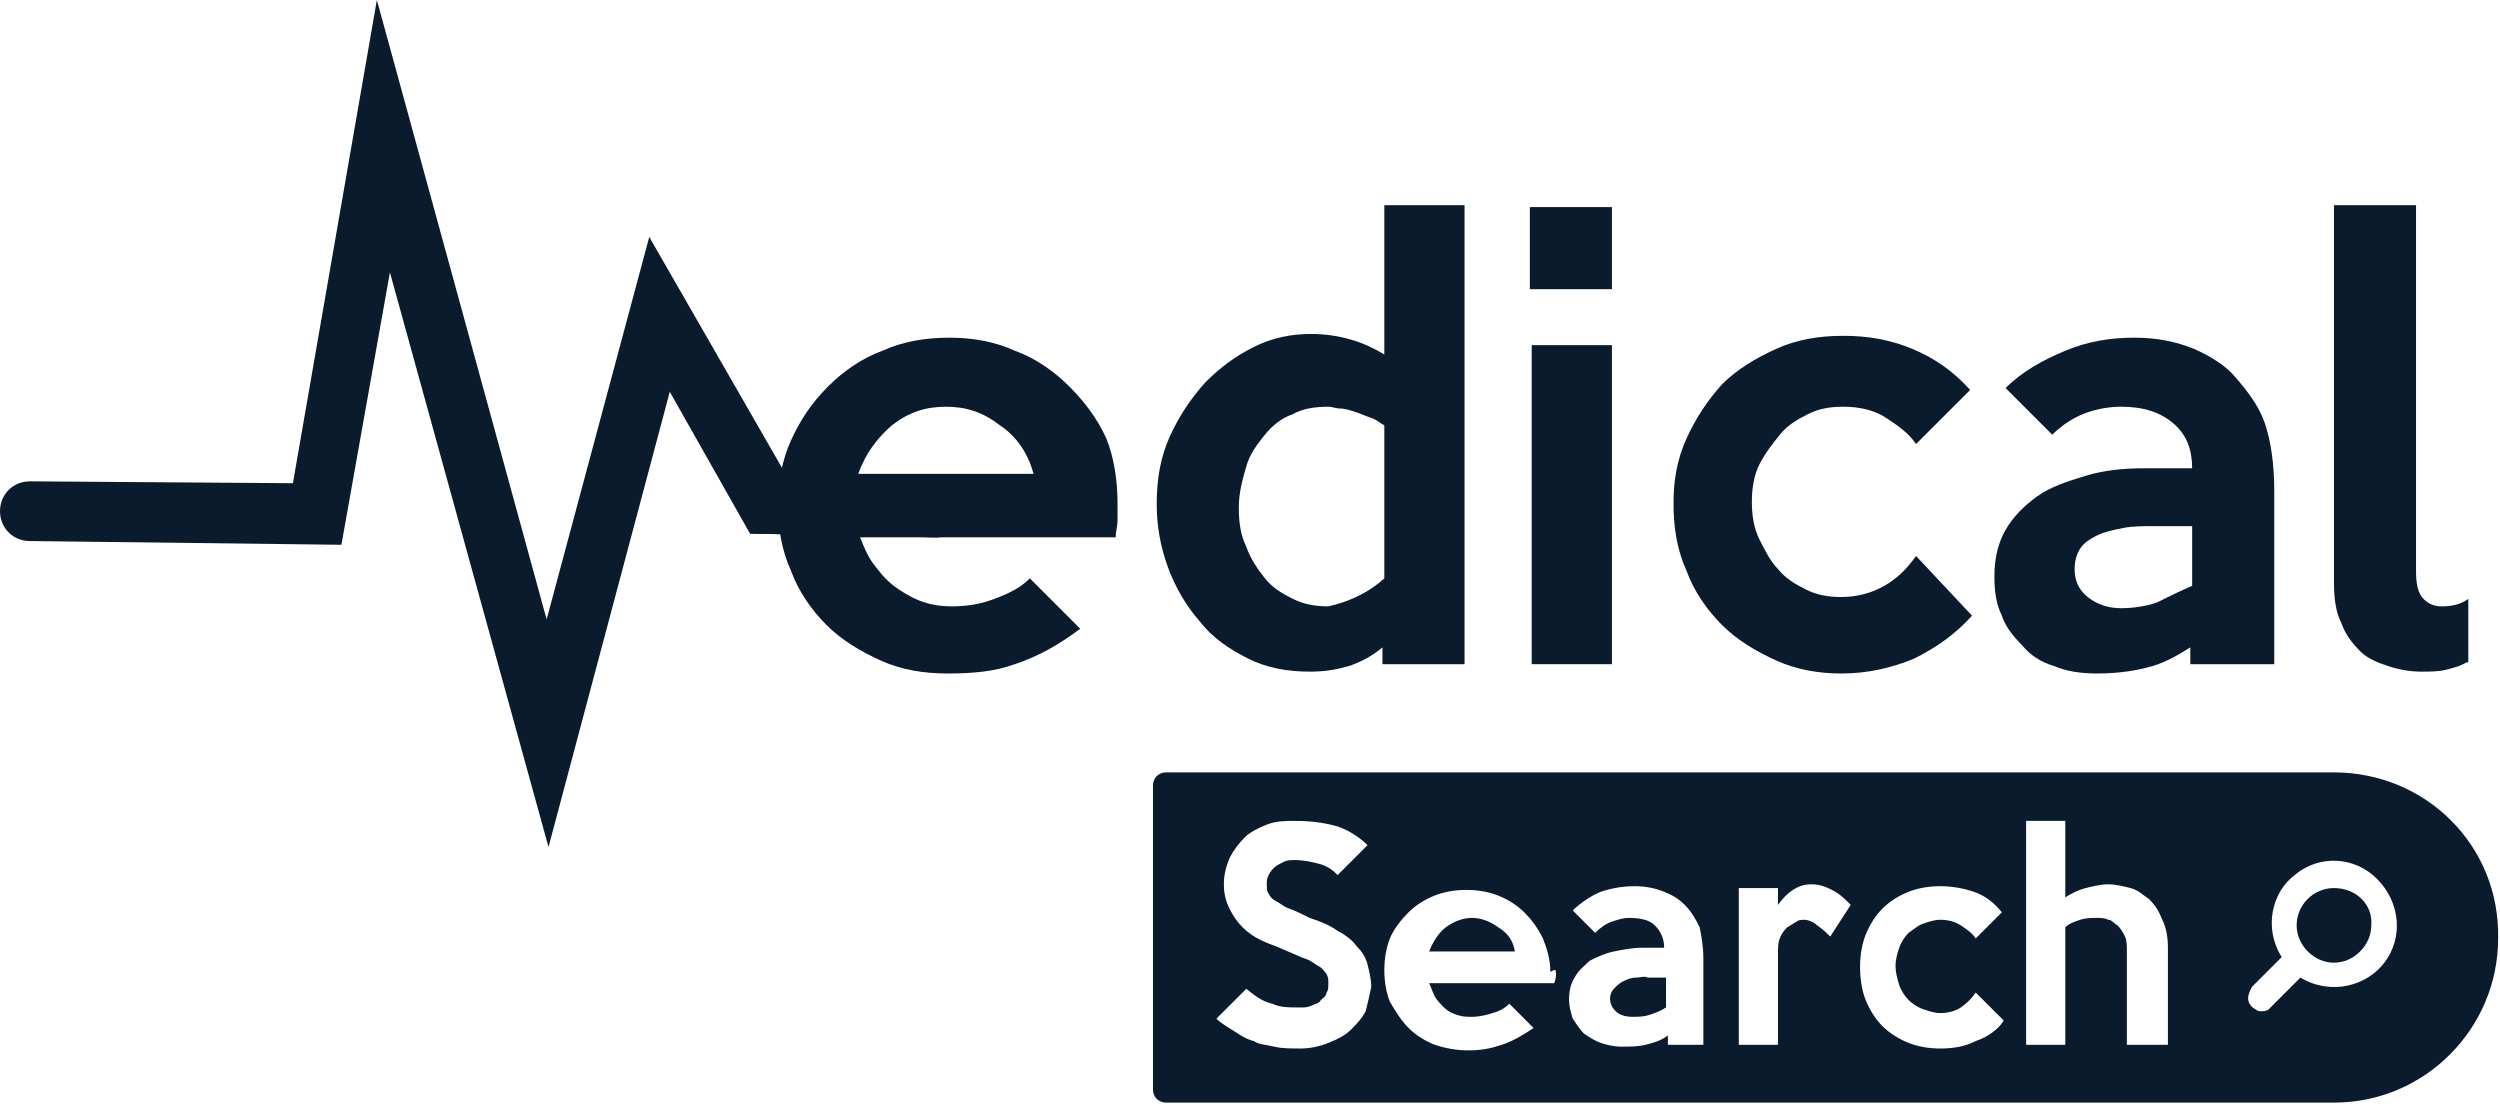 <svg width="134" height="60" viewBox="0 0 134 60" fill="none" xmlns="http://www.w3.org/2000/svg">
<path d="M59.9 27C59.9 27.3 59.9 27.6 59.9 27.9C59.9 28.2 59.8 28.5 59.8 28.8H46.1C46.3 29.3 46.5 29.8 46.8 30.2C47.1 30.6 47.4 31 47.9 31.4C48.3 31.7 48.8 32 49.3 32.2C49.8 32.4 50.4 32.5 51 32.5C51.8 32.5 52.5 32.4 53.3 32.1C54.1 31.8 54.7 31.5 55.2 31L57.9 33.7C56.7 34.6 55.6 35.2 54.4 35.6C53.3 36 52.1 36.1 50.8 36.1C49.5 36.1 48.3 35.9 47.2 35.4C46.1 34.9 45.1 34.3 44.3 33.5C43.5 32.7 42.8 31.7 42.4 30.6C41.9 29.5 41.7 28.3 41.7 27.1C41.7 25.9 41.9 24.7 42.4 23.6C42.9 22.5 43.5 21.6 44.4 20.7C45.2 19.9 46.2 19.2 47.3 18.8C48.4 18.3 49.6 18.1 50.9 18.1C52.1 18.1 53.3 18.3 54.4 18.8C55.5 19.2 56.5 19.9 57.3 20.7C58.1 21.5 58.8 22.4 59.3 23.5C59.7 24.5 59.9 25.7 59.9 27ZM55.4 25.4C55.1 24.3 54.5 23.4 53.6 22.8C52.7 22.1 51.8 21.8 50.7 21.8C49.6 21.8 48.7 22.1 47.8 22.8C47 23.5 46.4 24.3 46 25.4H55.4Z" fill="#0A1B2D"/>
<path d="M78.5 35.6H74.1V34.7C73.5 35.2 72.9 35.5 72.3 35.7C71.6 35.9 71 36 70.2 36C69 36 67.9 35.8 66.9 35.3C65.9 34.8 65 34.2 64.3 33.3C63.6 32.5 63 31.5 62.6 30.4C62.2 29.3 62 28.2 62 27C62 25.7 62.2 24.5 62.7 23.4C63.2 22.3 63.8 21.4 64.6 20.5C65.4 19.7 66.2 19.1 67.2 18.6C68.2 18.1 69.2 17.9 70.3 17.9C71 17.9 71.7 18 72.4 18.2C73.1 18.4 73.7 18.7 74.2 19V11H78.5V35.6ZM74.2 31V22.8C74 22.7 73.8 22.5 73.5 22.4C73.2 22.3 73 22.2 72.7 22.1C72.4 22 72.1 21.9 71.9 21.9C71.6 21.9 71.4 21.8 71.2 21.8C70.5 21.8 69.8 21.9 69.3 22.2C68.7 22.4 68.2 22.8 67.8 23.3C67.4 23.8 67 24.3 66.8 25C66.6 25.7 66.4 26.4 66.4 27.2C66.4 28 66.5 28.7 66.8 29.3C67 29.9 67.4 30.5 67.8 31C68.2 31.5 68.7 31.8 69.3 32.1C69.9 32.4 70.5 32.5 71.2 32.5C72.1 32.3 73.2 31.9 74.2 31Z" fill="#0A1B2D"/>
<path d="M86.4 15.5H82V11.1H86.4V15.5ZM86.4 35.6H82.1V18.5H86.4V35.6Z" fill="#0A1B2D"/>
<path d="M105.7 33C104.8 34 103.8 34.7 102.6 35.3C101.4 35.8 100.1 36.1 98.7 36.1C97.5 36.1 96.3 35.9 95.2 35.4C94.1 34.9 93.1 34.3 92.3 33.5C91.5 32.7 90.8 31.7 90.4 30.6C89.9 29.5 89.7 28.3 89.7 27C89.7 25.7 89.9 24.6 90.4 23.5C90.9 22.4 91.5 21.5 92.3 20.6C93.1 19.8 94.1 19.2 95.2 18.7C96.3 18.2 97.5 18 98.8 18C100.1 18 101.3 18.2 102.5 18.7C103.7 19.2 104.7 19.9 105.6 20.9L102.7 23.8C102.3 23.2 101.7 22.8 101.1 22.4C100.5 22 99.7 21.8 98.8 21.8C98.1 21.8 97.5 21.9 96.9 22.2C96.3 22.5 95.8 22.8 95.4 23.3C95 23.8 94.6 24.3 94.3 24.9C94 25.5 93.9 26.2 93.9 26.9C93.9 27.6 94 28.3 94.3 28.9C94.6 29.5 94.9 30.1 95.3 30.5C95.7 31 96.2 31.3 96.8 31.6C97.4 31.9 98 32 98.7 32C99.5 32 100.3 31.8 101 31.4C101.7 31 102.2 30.5 102.7 29.8L105.7 33Z" fill="#0A1B2D"/>
<path d="M121.7 35.6H117.4V34.7C116.6 35.2 115.9 35.6 115 35.8C114.2 36 113.3 36.1 112.4 36.1C111.6 36.1 110.8 36 110.1 35.7C109.4 35.5 108.8 35.1 108.4 34.6C107.9 34.1 107.5 33.6 107.3 33C107 32.4 106.9 31.7 106.9 30.9C106.9 29.9 107.1 29.1 107.5 28.4C107.9 27.7 108.5 27.1 109.2 26.6C109.9 26.1 110.8 25.8 111.8 25.5C112.8 25.2 113.8 25.1 115 25.1H117.5C117.5 24.1 117.2 23.3 116.5 22.7C115.8 22.1 114.9 21.8 113.7 21.8C113.1 21.8 112.5 21.9 111.9 22.1C111.3 22.3 110.6 22.7 110 23.3L107.5 20.8C108.4 19.9 109.5 19.3 110.7 18.8C111.9 18.3 113.1 18.1 114.4 18.1C115.6 18.1 116.6 18.3 117.6 18.7C118.5 19.1 119.3 19.6 119.8 20.2C120.5 21 121.1 21.8 121.4 22.7C121.7 23.6 121.9 24.8 121.9 26.3V35.6H121.7ZM117.5 31.4V28.2H115.5C114.9 28.2 114.3 28.2 113.8 28.3C113.3 28.4 112.8 28.5 112.4 28.7C112 28.9 111.7 29.1 111.5 29.4C111.3 29.7 111.2 30.1 111.2 30.5C111.2 31.1 111.4 31.6 111.9 32C112.4 32.4 113 32.6 113.7 32.6C114.3 32.6 115 32.5 115.6 32.3C116.2 32 116.8 31.7 117.5 31.4Z" fill="#0A1B2D"/>
<path d="M132.2 35.5C131.9 35.7 131.5 35.8 131.1 35.9C130.7 36 130.2 36 129.8 36C129.2 36 128.6 35.9 128 35.7C127.4 35.5 126.9 35.3 126.5 34.9C126.1 34.5 125.7 34 125.5 33.4C125.2 32.8 125.1 32.1 125.1 31.2V11H129.5V30.6C129.5 31.3 129.6 31.8 129.9 32.1C130.2 32.4 130.5 32.5 130.9 32.5C131.4 32.5 131.9 32.4 132.3 32.1V35.5H132.2Z" fill="#0A1B2D"/>
<path d="M29.4 45.4L20.9 14.6L18.3 29.2L1.6 29C0.7 29 0 28.3 0 27.4C0 26.5 0.7 25.8 1.6 25.8L15.7 25.9L20.2 0L29.3 33.2L34.8 12.7L42.1 25.4L50.2 25.6C51.1 25.6 51.8 26.4 51.8 27.2C51.8 28.1 51 28.8 50.2 28.8L40.2 28.6L35.9 21L29.4 45.4Z" fill="#0A1B2D"/>
<path d="M41.2 25.4L50.2 25.6C51.1 25.6 51.8 26.4 51.8 27.2C51.8 28.1 51 28.8 50.2 28.8L40.2 28.6" fill="#0A1B2D"/>
<path d="M80.3 49.7C79.9 49.4 79.4 49.2 78.9 49.2C78.4 49.2 77.9 49.4 77.5 49.7C77.1 50 76.8 50.5 76.6 51H81.2C81.1 50.4 80.8 50 80.3 49.7Z" fill="#0A1B2D"/>
<path d="M125.1 47.6C124 47.6 123.1 48.5 123.1 49.6C123.1 50.1 123.3 50.6 123.7 51C124.1 51.4 124.6 51.6 125.1 51.6C125.6 51.6 126.1 51.4 126.5 51C126.9 50.6 127.1 50.1 127.1 49.6C127.2 48.5 126.3 47.6 125.1 47.6Z" fill="#0A1B2D"/>
<path d="M125.1 41.4H62.5C62.1 41.4 61.8 41.7 61.8 42.1V58.4C61.8 58.8 62.1 59.1 62.5 59.1H125.1C130 59.1 133.9 55.1 133.9 50.3C134 45.3 130 41.4 125.1 41.4ZM73.2 54.2C73 54.6 72.7 54.9 72.4 55.2C72.1 55.5 71.7 55.7 71.2 55.9C70.7 56.1 70.2 56.2 69.7 56.2C69.2 56.2 68.7 56.2 68.3 56.1C67.9 56 67.5 56 67.2 55.8C66.8 55.7 66.5 55.5 66.2 55.3C65.9 55.1 65.5 54.9 65.2 54.6L66.8 53C67.3 53.4 67.7 53.7 68.2 53.8C68.6 54 69.1 54 69.7 54C69.9 54 70.1 54 70.3 53.9C70.5 53.8 70.7 53.8 70.8 53.6C70.9 53.5 71.1 53.4 71.1 53.2C71.2 53.1 71.2 52.9 71.2 52.7C71.2 52.5 71.2 52.4 71.1 52.2C71 52.1 70.9 51.9 70.7 51.8C70.5 51.7 70.3 51.5 70 51.4C69.7 51.3 69.3 51.1 68.8 50.9C68.4 50.7 68 50.6 67.6 50.4C67.2 50.2 66.9 50 66.6 49.7C66.3 49.4 66.1 49.1 65.9 48.7C65.7 48.3 65.6 47.9 65.6 47.4C65.6 46.9 65.7 46.5 65.9 46C66.1 45.6 66.4 45.2 66.7 44.9C67 44.6 67.4 44.4 67.9 44.2C68.4 44 68.9 44 69.4 44C70.3 44 71 44.1 71.7 44.3C72.3 44.5 72.9 44.9 73.3 45.3L71.7 46.9C71.4 46.6 71.1 46.4 70.7 46.3C70.3 46.2 69.9 46.1 69.4 46.1C69.2 46.1 69 46.1 68.8 46.2C68.6 46.3 68.4 46.4 68.3 46.5C68.2 46.6 68.1 46.7 68 46.9C67.9 47.1 67.9 47.2 67.9 47.4C67.9 47.6 67.9 47.8 68 47.9C68.1 48.1 68.2 48.2 68.4 48.3C68.6 48.4 68.8 48.6 69.1 48.7C69.4 48.8 69.8 49 70.2 49.2C70.8 49.4 71.3 49.6 71.7 49.9C72.1 50.1 72.5 50.4 72.7 50.7C73 51 73.2 51.3 73.3 51.7C73.4 52.1 73.5 52.5 73.5 52.9C73.4 53.4 73.3 53.8 73.2 54.2ZM83.4 52.2C83.4 52.3 83.4 52.5 83.3 52.7H76.6C76.7 52.9 76.8 53.2 76.9 53.4C77 53.6 77.2 53.8 77.4 54C77.6 54.2 77.8 54.3 78.1 54.4C78.4 54.5 78.6 54.5 78.9 54.5C79.3 54.5 79.7 54.4 80 54.3C80.4 54.2 80.7 54 80.9 53.8L82.2 55.1C81.6 55.5 81.1 55.8 80.5 56C79.9 56.2 79.4 56.3 78.7 56.3C78.1 56.3 77.5 56.2 76.9 56C76.4 55.8 75.9 55.5 75.5 55.1C75.1 54.7 74.8 54.2 74.5 53.7C74.3 53.2 74.2 52.6 74.2 52C74.2 51.4 74.3 50.8 74.5 50.3C74.7 49.8 75.1 49.3 75.5 48.9C75.9 48.5 76.4 48.2 76.9 48C77.4 47.8 78 47.7 78.6 47.7C79.2 47.7 79.8 47.8 80.3 48C80.8 48.2 81.3 48.5 81.7 48.9C82.1 49.3 82.4 49.7 82.7 50.3C82.9 50.8 83.1 51.4 83.1 52.1C83.4 51.9 83.4 52 83.4 52.2ZM91.5 56H89.4V55.5C89 55.8 88.6 55.9 88.2 56C87.8 56.1 87.4 56.1 86.9 56.1C86.5 56.1 86.1 56 85.8 55.9C85.5 55.8 85.2 55.6 84.9 55.4C84.7 55.2 84.5 54.9 84.3 54.6C84.2 54.3 84.1 53.9 84.1 53.6C84.1 53.1 84.2 52.7 84.4 52.4C84.6 52 84.9 51.8 85.2 51.5C85.6 51.3 86 51.1 86.5 51C87 50.9 87.5 50.8 88 50.8H89.2C89.2 50.3 89 49.9 88.7 49.6C88.4 49.3 87.9 49.2 87.3 49.2C87 49.2 86.7 49.3 86.4 49.4C86.1 49.5 85.8 49.7 85.5 50L84.3 48.8C84.7 48.4 85.3 48 85.8 47.8C86.4 47.6 87 47.5 87.6 47.5C88.2 47.5 88.7 47.6 89.2 47.8C89.7 48 90 48.2 90.3 48.5C90.7 48.9 90.9 49.3 91.1 49.7C91.2 50.2 91.3 50.7 91.3 51.4V56H91.5ZM98.1 50.2C97.9 50 97.7 49.8 97.4 49.6C97.2 49.4 96.9 49.3 96.7 49.3C96.6 49.3 96.4 49.3 96.3 49.4C96.1 49.5 96 49.6 95.8 49.7C95.7 49.8 95.5 50 95.4 50.3C95.3 50.5 95.3 50.8 95.3 51.2V56H93.2V47.6H95.3V48.5C95.6 48.1 95.8 47.9 96.1 47.7C96.4 47.5 96.7 47.4 97.1 47.4C97.5 47.4 97.8 47.5 98.2 47.7C98.6 47.9 98.9 48.2 99.2 48.5L98.1 50.2ZM105.9 55.8C105.3 56.1 104.7 56.2 104 56.2C103.4 56.2 102.8 56.1 102.3 55.9C101.8 55.7 101.3 55.4 100.9 55C100.5 54.6 100.2 54.1 100 53.6C99.8 53.1 99.7 52.5 99.7 51.8C99.7 51.2 99.8 50.6 100 50.1C100.2 49.6 100.5 49.1 100.9 48.7C101.3 48.3 101.8 48 102.3 47.8C102.8 47.6 103.4 47.5 104 47.5C104.6 47.5 105.2 47.6 105.8 47.8C106.4 48 106.9 48.4 107.3 48.9L105.9 50.3C105.7 50 105.4 49.8 105.1 49.6C104.8 49.4 104.4 49.3 104 49.3C103.7 49.3 103.4 49.4 103.1 49.5C102.8 49.6 102.6 49.8 102.3 50C102.1 50.2 101.9 50.5 101.8 50.8C101.7 51.1 101.6 51.4 101.6 51.8C101.6 52.1 101.7 52.5 101.8 52.8C101.9 53.1 102.1 53.4 102.3 53.6C102.5 53.8 102.8 54 103.1 54.1C103.4 54.2 103.7 54.3 104 54.3C104.4 54.3 104.8 54.2 105.1 54C105.4 53.8 105.7 53.5 105.9 53.2L107.4 54.7C107.1 55.2 106.5 55.6 105.9 55.8ZM116.1 56H114V51C114 50.7 114 50.4 113.9 50.2C113.8 50 113.7 49.8 113.5 49.6C113.3 49.5 113.2 49.3 113 49.3C112.8 49.2 112.6 49.2 112.4 49.2C112.1 49.2 111.8 49.2 111.5 49.3C111.2 49.4 110.9 49.5 110.7 49.7V56H108.6V44H110.7V48.1C111 47.9 111.4 47.7 111.8 47.6C112.2 47.5 112.6 47.4 113 47.4C113.4 47.4 113.8 47.5 114.2 47.6C114.6 47.7 114.9 48 115.2 48.2C115.5 48.5 115.7 48.8 115.9 49.3C116.1 49.7 116.2 50.2 116.2 50.8V56H116.1ZM127.8 51.6C126.9 52.8 125 53.4 123.3 52.4L121.7 54L121.6 54.1C121.5 54.2 121.3 54.2 121.2 54.2C121.1 54.2 121 54.2 120.9 54.1C120.7 54 120.5 53.8 120.5 53.5C120.5 53.3 120.6 53.1 120.7 52.9L122.3 51.3C121.3 49.7 121.8 47.8 123 46.9C124.3 45.8 126.2 45.9 127.4 47.1C128.7 48.4 128.8 50.3 127.8 51.6Z" fill="#0A1B2D"/>
<path d="M87.7 52.4C87.4 52.4 87.2 52.5 87 52.6C86.8 52.7 86.7 52.8 86.5 53C86.4 53.1 86.3 53.3 86.3 53.5C86.3 53.8 86.4 54 86.6 54.2C86.8 54.4 87.1 54.5 87.5 54.5C87.8 54.5 88.1 54.5 88.4 54.4C88.7 54.3 89 54.2 89.3 54V52.4H88.3C88.2 52.3 87.9 52.4 87.7 52.4Z" fill="#0A1B2D"/>
</svg>
